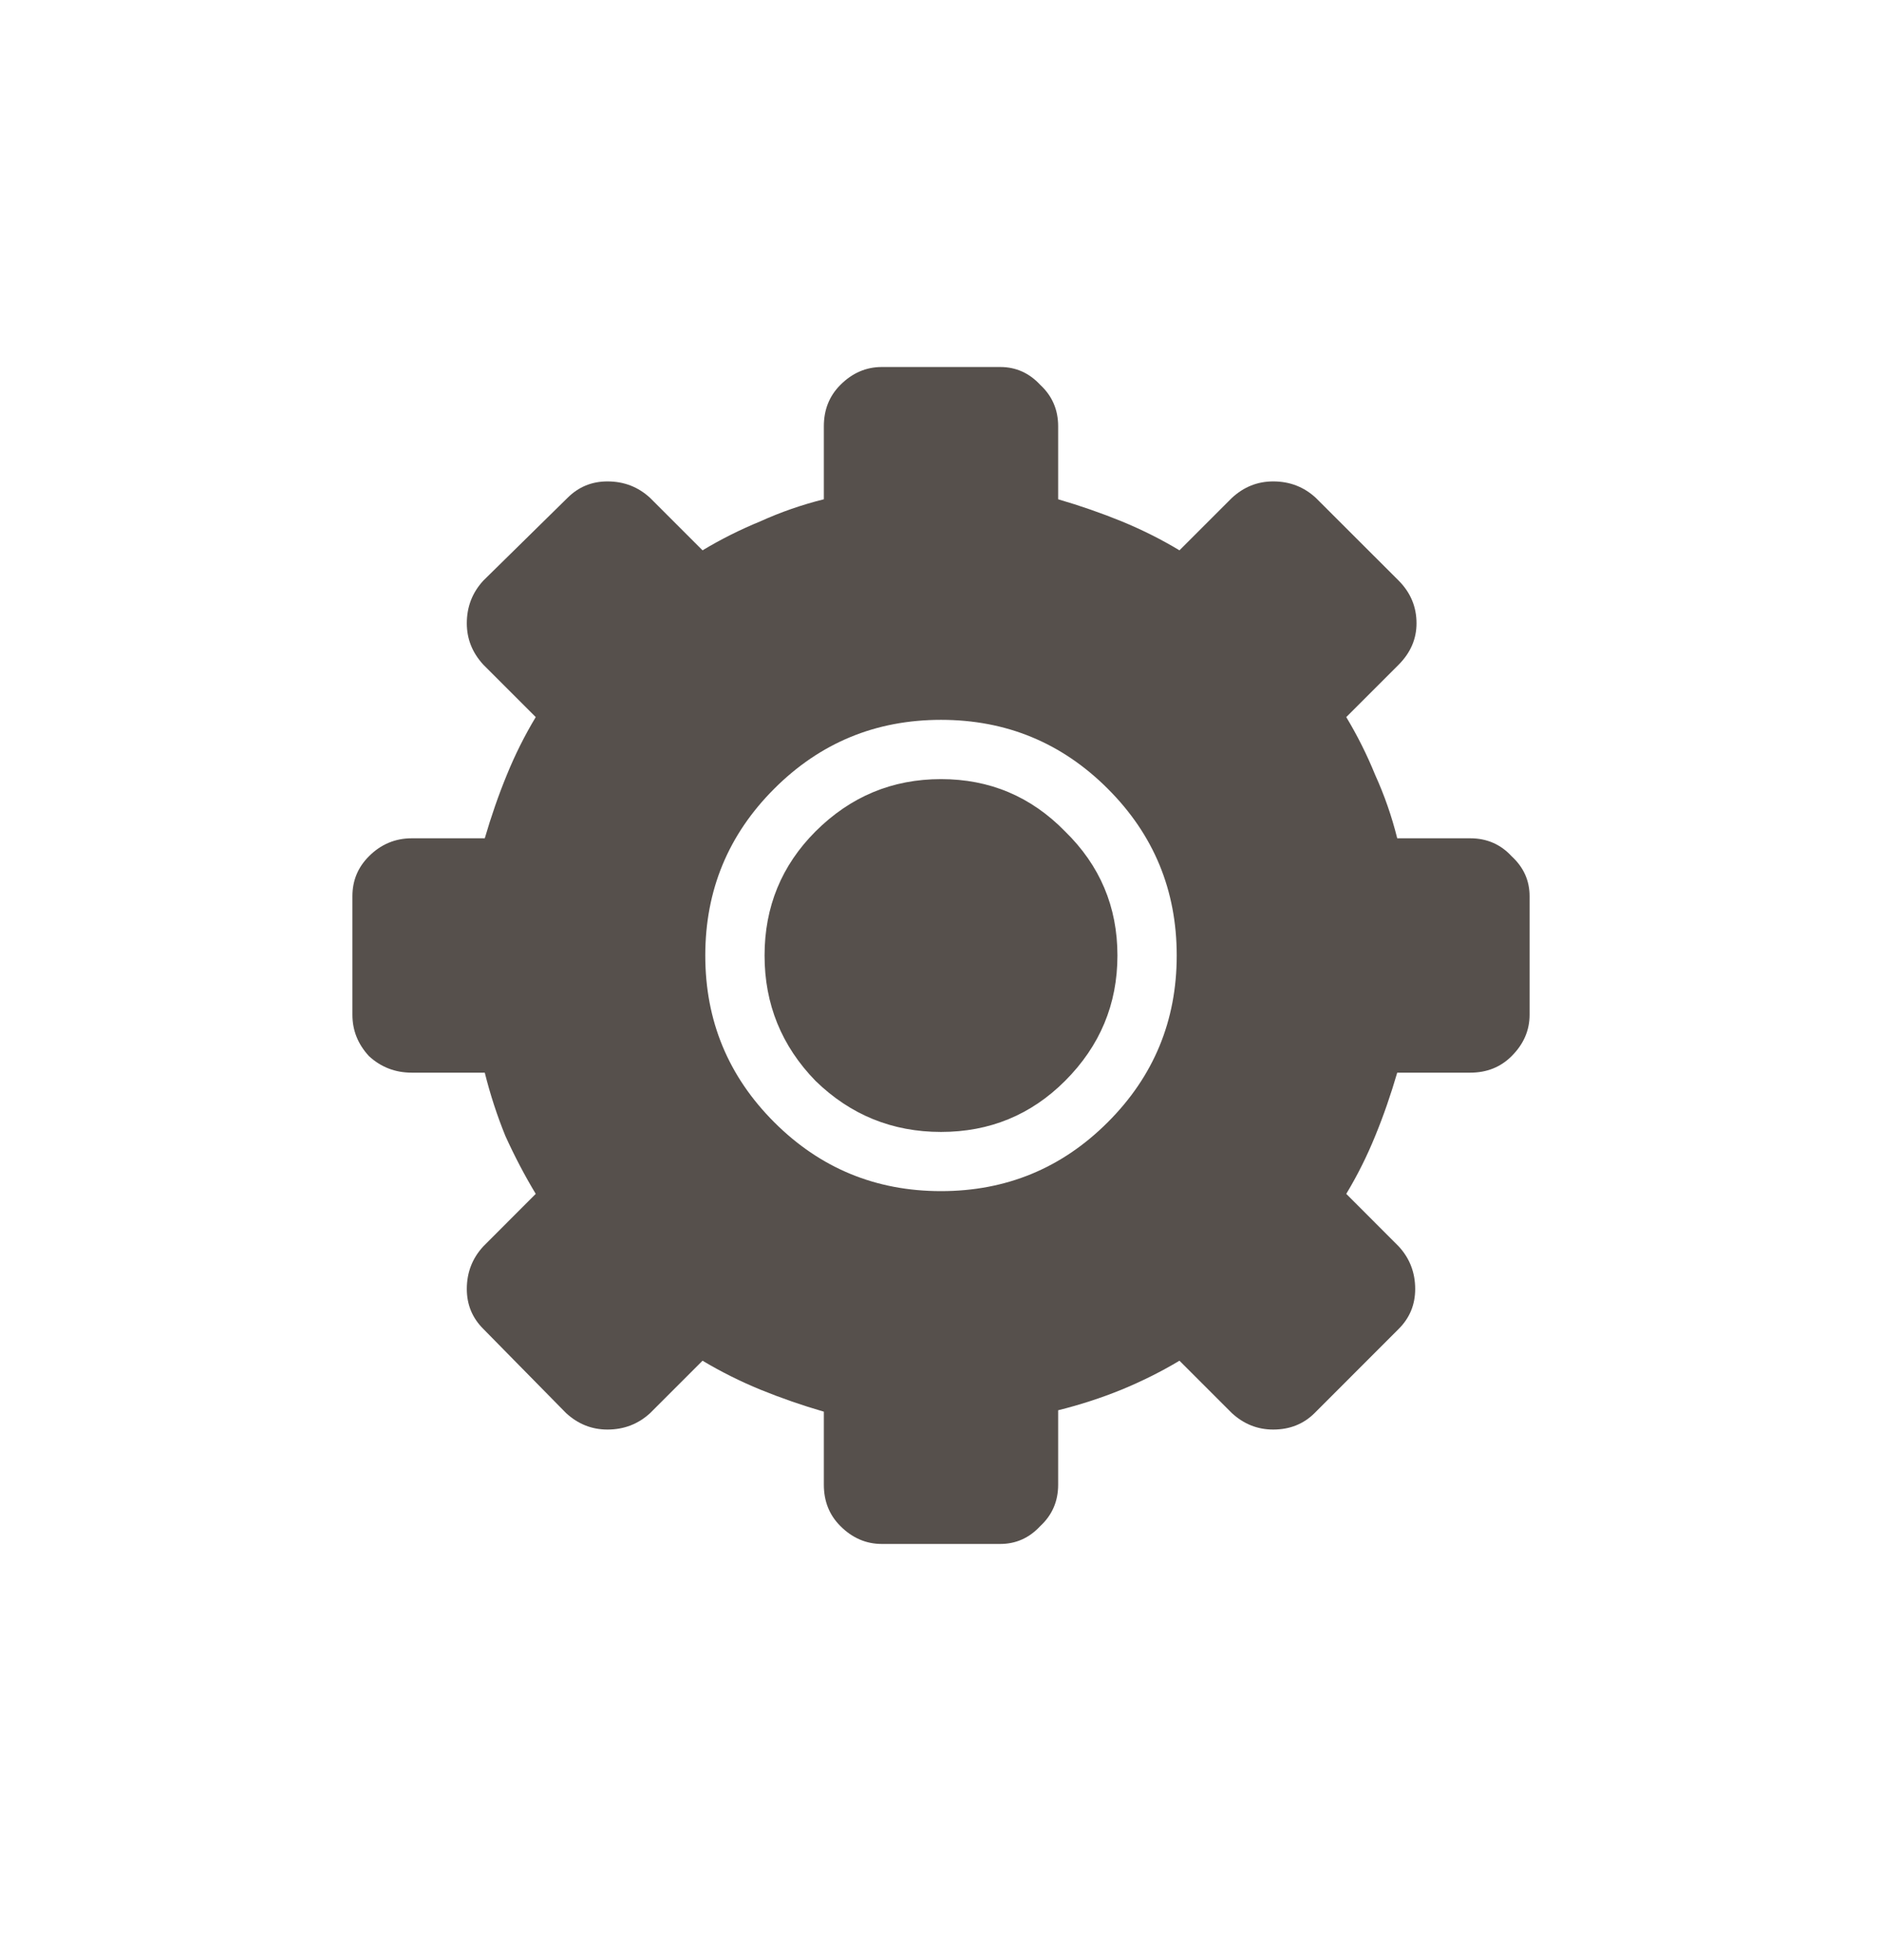 <svg width="24" height="25" viewBox="0 0 24 25" fill="none" xmlns="http://www.w3.org/2000/svg">
<path d="M14.25 12.187C14.25 12.808 14.027 13.341 13.582 13.786C13.148 14.22 12.621 14.437 12 14.437C11.379 14.437 10.846 14.22 10.4 13.786C9.967 13.341 9.75 12.808 9.75 12.187C9.75 11.565 9.967 11.038 10.4 10.604C10.846 10.159 11.379 9.937 12 9.937C12.621 9.937 13.148 10.159 13.582 10.604C14.027 11.038 14.25 11.565 14.25 12.187ZM19.506 11.431V12.942C19.506 13.142 19.43 13.317 19.277 13.47C19.137 13.61 18.961 13.681 18.75 13.681H17.818C17.736 13.962 17.643 14.231 17.537 14.489C17.432 14.747 17.309 14.993 17.168 15.227L17.836 15.896C17.977 16.048 18.047 16.23 18.047 16.44C18.047 16.64 17.977 16.81 17.836 16.95L16.764 18.023C16.623 18.163 16.447 18.233 16.236 18.233C16.037 18.233 15.861 18.163 15.709 18.023L15.041 17.355C14.807 17.495 14.56 17.618 14.303 17.724C14.045 17.829 13.775 17.917 13.494 17.987V18.936C13.494 19.148 13.418 19.323 13.266 19.464C13.125 19.616 12.955 19.692 12.756 19.692H11.244C11.045 19.692 10.869 19.616 10.717 19.464C10.576 19.323 10.506 19.148 10.506 18.936V18.005C10.225 17.923 9.955 17.829 9.697 17.724C9.439 17.618 9.193 17.495 8.959 17.355L8.291 18.023C8.139 18.163 7.957 18.233 7.746 18.233C7.547 18.233 7.371 18.163 7.219 18.023L6.164 16.95C6.023 16.81 5.953 16.64 5.953 16.44C5.953 16.23 6.023 16.048 6.164 15.896L6.832 15.227C6.691 14.993 6.562 14.747 6.445 14.489C6.34 14.231 6.252 13.962 6.182 13.681H5.25C5.039 13.681 4.857 13.61 4.705 13.47C4.564 13.317 4.494 13.142 4.494 12.942V11.431C4.494 11.231 4.564 11.062 4.705 10.921C4.857 10.769 5.039 10.692 5.25 10.692H6.182C6.264 10.411 6.357 10.142 6.463 9.884C6.568 9.626 6.691 9.38 6.832 9.146L6.164 8.478C6.023 8.325 5.953 8.149 5.953 7.95C5.953 7.739 6.023 7.558 6.164 7.405L7.236 6.351C7.377 6.21 7.547 6.14 7.746 6.14C7.957 6.14 8.139 6.21 8.291 6.351L8.959 7.019C9.193 6.878 9.439 6.755 9.697 6.649C9.955 6.532 10.225 6.438 10.506 6.368V5.437C10.506 5.226 10.576 5.05 10.717 4.909C10.869 4.757 11.045 4.681 11.244 4.681H12.756C12.955 4.681 13.125 4.757 13.266 4.909C13.418 5.05 13.494 5.226 13.494 5.437V6.368C13.775 6.45 14.045 6.544 14.303 6.649C14.56 6.755 14.807 6.878 15.041 7.019L15.709 6.351C15.861 6.21 16.037 6.14 16.236 6.14C16.447 6.14 16.629 6.21 16.781 6.351L17.836 7.405C17.988 7.558 18.064 7.739 18.064 7.95C18.064 8.149 17.988 8.325 17.836 8.478L17.168 9.146C17.309 9.38 17.432 9.626 17.537 9.884C17.654 10.142 17.748 10.411 17.818 10.692H18.75C18.961 10.692 19.137 10.769 19.277 10.921C19.43 11.062 19.506 11.231 19.506 11.431ZM15.006 12.187C15.006 11.354 14.713 10.646 14.127 10.06C13.541 9.474 12.832 9.181 12 9.181C11.168 9.181 10.459 9.474 9.873 10.06C9.287 10.646 8.994 11.354 8.994 12.187C8.994 13.019 9.287 13.727 9.873 14.313C10.459 14.899 11.168 15.192 12 15.192C12.832 15.192 13.541 14.899 14.127 14.313C14.713 13.727 15.006 13.019 15.006 12.187Z" fill="#56504C"/>
</svg>
